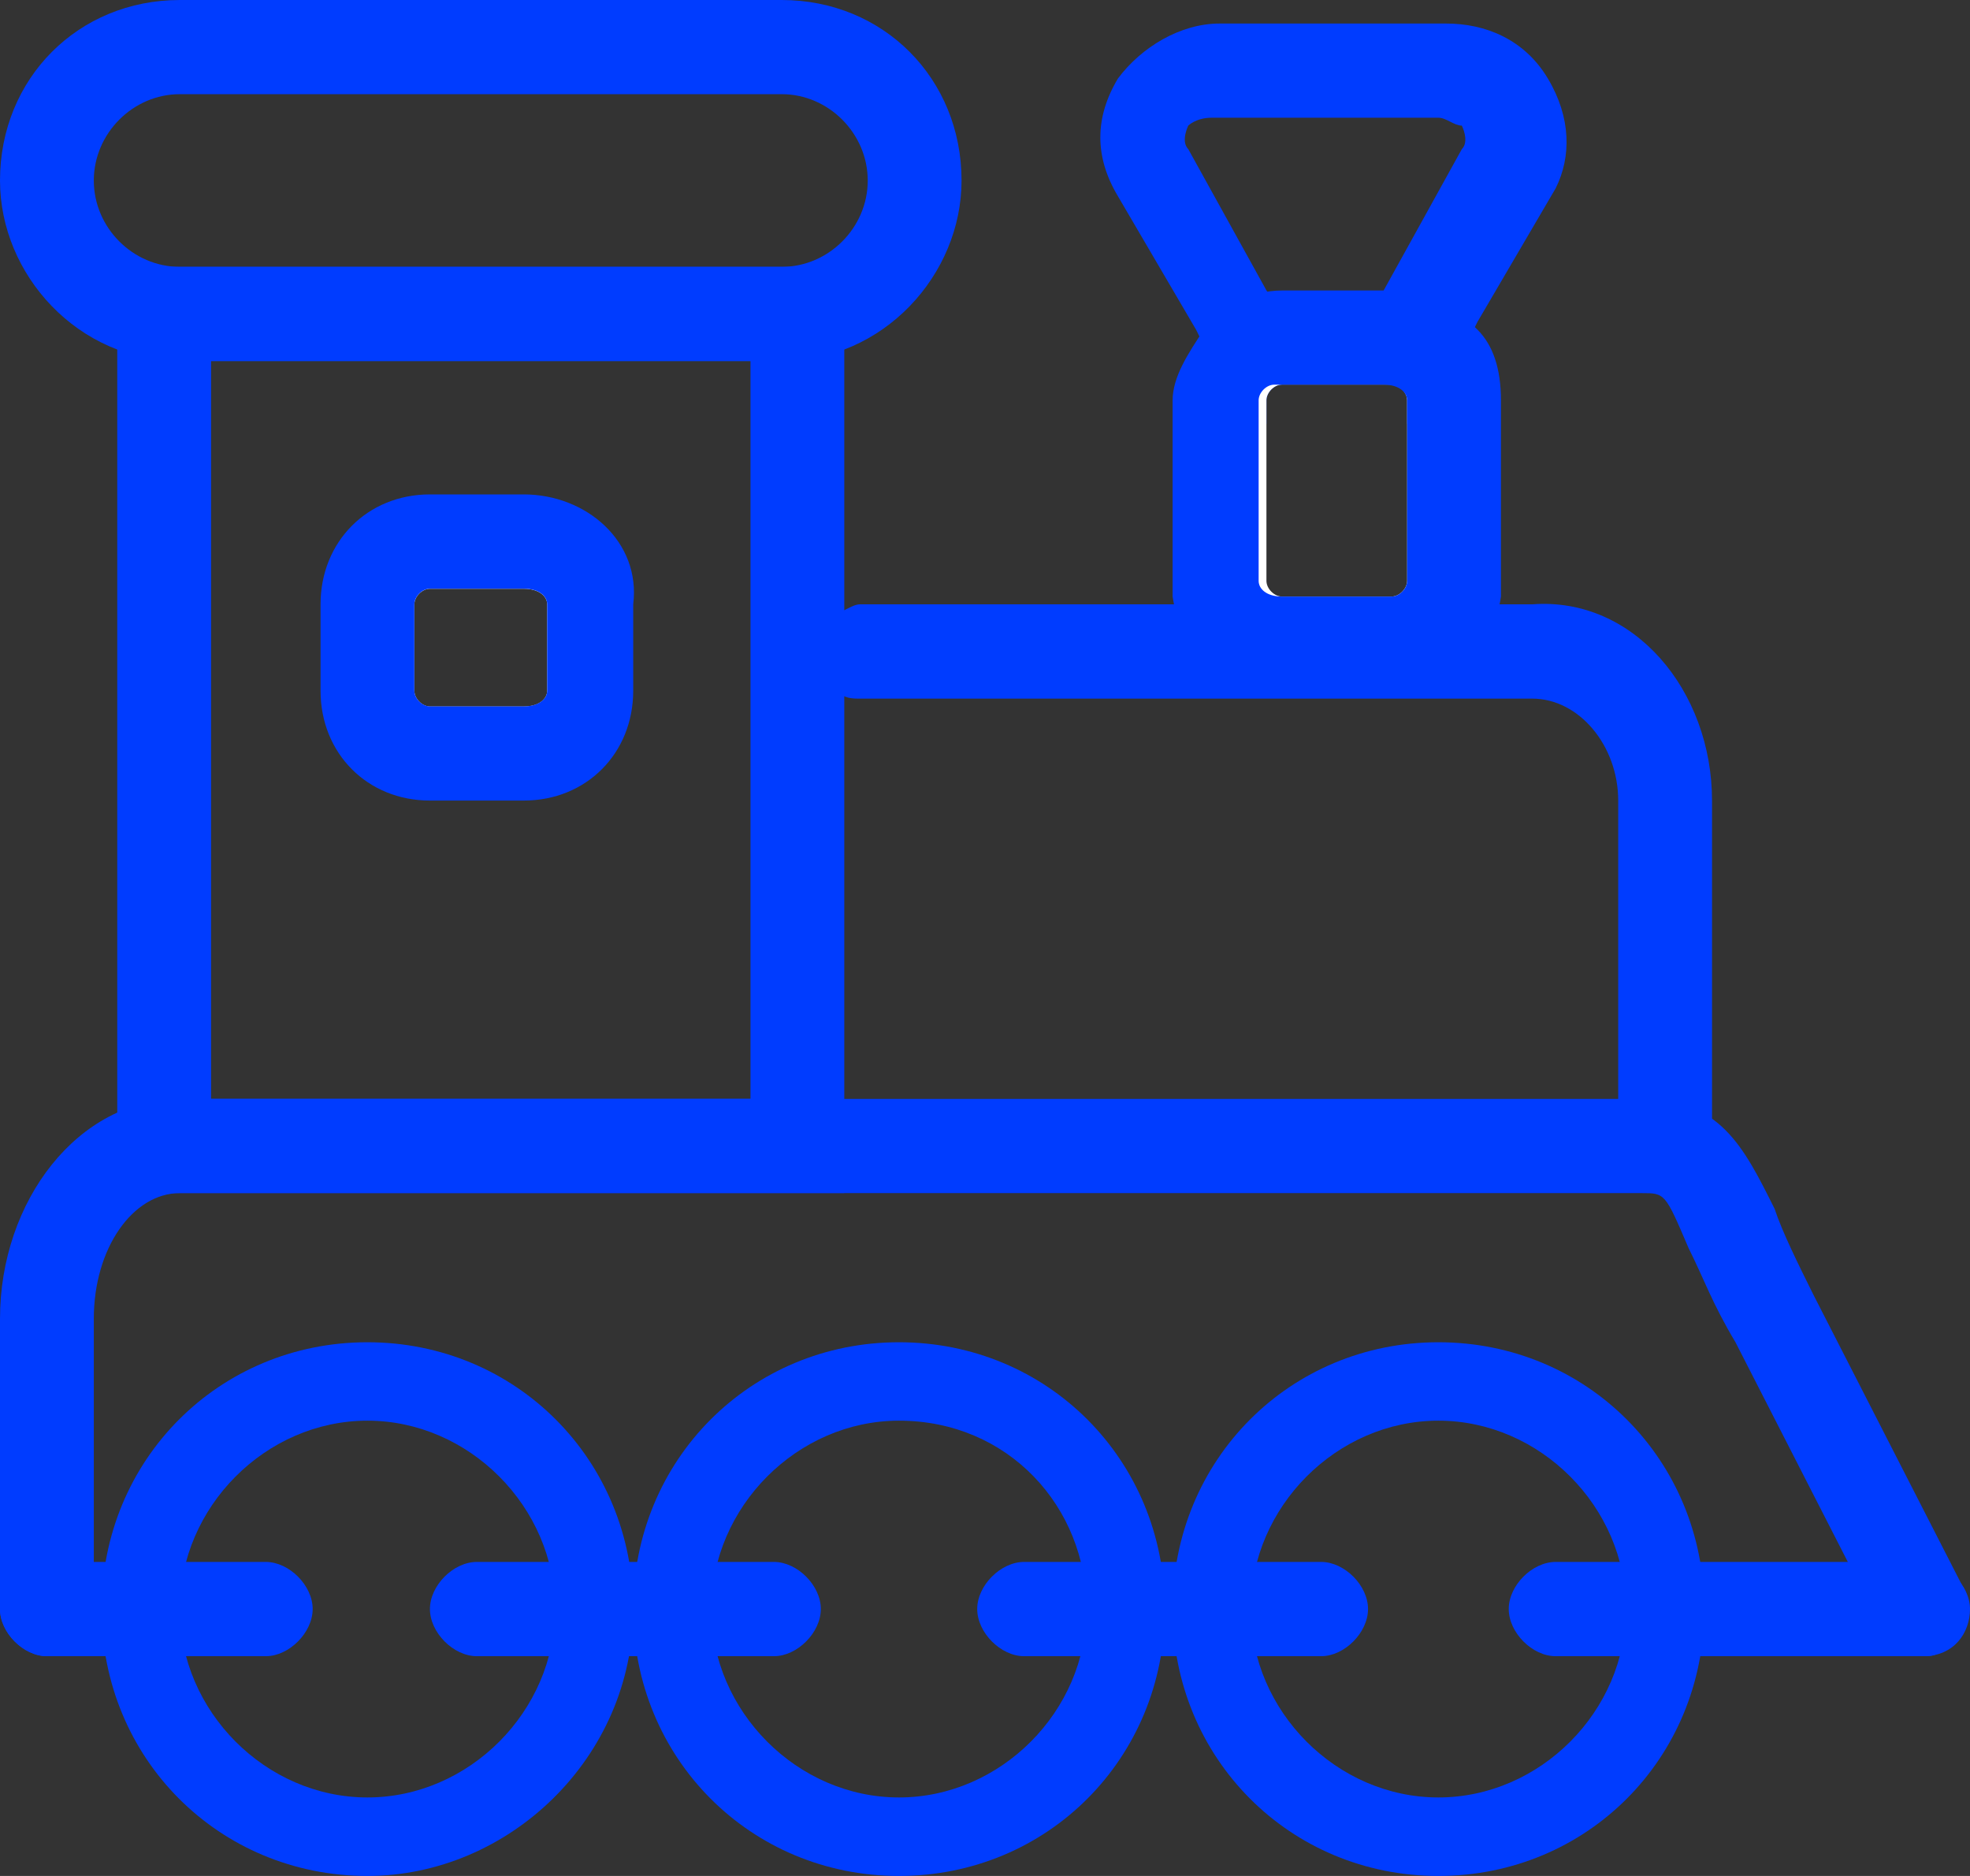<svg width="21" height="20" viewBox="0 0 21 20" fill="none" xmlns="http://www.w3.org/2000/svg">
<rect x="0" y="0" width="21" height="20" fill="#333333" stroke="none"/>
<g clip-path="url(#clip0_220_307)">
<path d="M8.333 3.849H1.917C0.833 3.849 0 2.929 0 1.925C0 0.837 0.833 0 1.917 0H8.333C9.417 0 10.25 0.837 10.25 1.925C10.25 2.929 9.417 3.849 8.333 3.849ZM1.917 1.004C1.417 1.004 1 1.423 1 1.925C1 2.427 1.417 2.845 1.917 2.845H8.333C8.833 2.845 9.25 2.427 9.25 1.925C9.25 1.423 8.833 1.004 8.333 1.004H1.917Z" fill="#003CFF"/>
<path d="M1.25 2.845V12.719H9V2.845H1.25ZM2.25 11.715V3.849H8V11.715H2.25Z" fill="#003CFF"/>
<path d="M18.25 8.535V11.966C18.25 12.217 18 12.469 17.75 12.469C17.5 12.469 17.25 12.217 17.25 11.966V8.535C17.25 7.95 16.833 7.448 16.333 7.448H9.167C9.083 7.448 9 7.448 8.917 7.364C8.75 7.28 8.583 7.113 8.583 6.945C8.583 6.778 8.667 6.527 8.917 6.527C9 6.527 9.083 6.443 9.167 6.443H16.333C17.417 6.36 18.25 7.364 18.25 8.535Z" fill="#003CFF"/>
<path d="M20.5 17.657C20.333 17.657 20.167 17.574 20.083 17.406L18.5 14.31C18.25 13.892 18.167 13.64 18 13.306C17.75 12.72 17.75 12.72 17.5 12.72H1.917C1.417 12.72 1 13.306 1 14.059V17.155C1 17.406 0.75 17.657 0.5 17.657C0.25 17.657 0 17.406 0 17.155V14.059C0 12.804 0.833 11.716 1.917 11.716H17.5C18.333 11.716 18.583 12.218 18.917 12.887C19 13.138 19.167 13.473 19.333 13.808L20.917 16.904C21.083 17.155 20.917 17.49 20.667 17.574C20.667 17.657 20.583 17.657 20.5 17.657Z" fill="#003CFF"/>
<path d="M3.917 20C2.333 20 1.083 18.745 1.083 17.155C1.083 15.565 2.333 14.31 3.917 14.31C5.5 14.31 6.75 15.565 6.75 17.155C6.75 18.745 5.417 20 3.917 20ZM3.917 15.146C2.833 15.146 1.917 16.067 1.917 17.155C1.917 18.243 2.833 19.163 3.917 19.163C5 19.163 5.917 18.243 5.917 17.155C5.917 16.067 5 15.146 3.917 15.146Z" fill="#003CFF"/>
<path d="M9.583 20C8 20 6.75 18.745 6.75 17.155C6.75 15.565 8 14.31 9.583 14.31C11.167 14.31 12.417 15.565 12.417 17.155C12.417 18.745 11.167 20 9.583 20ZM9.583 15.146C8.5 15.146 7.583 16.067 7.583 17.155C7.583 18.243 8.5 19.163 9.583 19.163C10.667 19.163 11.583 18.243 11.583 17.155C11.583 16.067 10.75 15.146 9.583 15.146Z" fill="#003CFF"/>
<path d="M15.333 20C13.75 20 12.5 18.745 12.5 17.155C12.5 15.565 13.75 14.31 15.333 14.31C16.917 14.31 18.167 15.565 18.167 17.155C18.167 18.745 16.917 20 15.333 20ZM15.333 15.146C14.25 15.146 13.333 16.067 13.333 17.155C13.333 18.243 14.25 19.163 15.333 19.163C16.417 19.163 17.333 18.243 17.333 17.155C17.333 16.067 16.417 15.146 15.333 15.146Z" fill="#003CFF"/>
<path d="M2.833 17.657H0.5C0.25 17.657 0 17.405 0 17.154C0 16.903 0.25 16.652 0.5 16.652H2.833C3.083 16.652 3.333 16.903 3.333 17.154C3.333 17.405 3.083 17.657 2.833 17.657Z" fill="#003CFF"/>
<path d="M20.5 17.657H16.583C16.333 17.657 16.083 17.405 16.083 17.154C16.083 16.903 16.333 16.652 16.583 16.652H20.5C20.75 16.652 21 16.903 21 17.154C21 17.405 20.833 17.657 20.5 17.657Z" fill="#003CFF"/>
<path d="M8.25 17.657H5.083C4.833 17.657 4.583 17.405 4.583 17.154C4.583 16.903 4.833 16.652 5.083 16.652H8.25C8.5 16.652 8.75 16.903 8.75 17.154C8.75 17.405 8.5 17.657 8.25 17.657Z" fill="#003CFF"/>
<path d="M14.083 17.657H10.917C10.667 17.657 10.417 17.405 10.417 17.154C10.417 16.903 10.667 16.652 10.917 16.652H14.083C14.333 16.652 14.583 16.903 14.583 17.154C14.583 17.405 14.333 17.657 14.083 17.657Z" fill="#003CFF"/>
<path d="M16.5 0.837C16.25 0.418 15.833 0.251 15.417 0.251H13C12.583 0.251 12.167 0.502 11.917 0.837C11.667 1.255 11.667 1.674 11.917 2.092L12.75 3.515L13 4.017L13.167 4.184C13.25 4.351 13.333 4.435 13.5 4.519V4.268C13.5 4.184 13.583 4.1 13.667 4.1H14.833C14.917 4.1 15 4.184 15 4.268V4.519C15.083 4.435 15.25 4.268 15.333 4.184L15.5 3.933L15.75 3.431L16.583 2.008C16.75 1.674 16.75 1.255 16.5 0.837ZM14.417 3.682C14.333 3.766 14.25 3.766 14.167 3.766C14.167 3.766 14 3.766 13.917 3.682L13.833 3.598L13.5 3.096L12.667 1.59C12.583 1.506 12.667 1.339 12.667 1.339C12.667 1.339 12.75 1.255 12.917 1.255H15.333C15.417 1.255 15.5 1.339 15.583 1.339C15.583 1.339 15.667 1.506 15.583 1.59L14.75 3.096L14.417 3.598V3.682Z" fill="#003CFF"/>
<path d="M15.417 3.933C15.333 3.682 15.083 3.515 14.833 3.515H13.667C13.417 3.515 13.167 3.682 13.083 3.933C13 4.017 13 4.1 13 4.268V6.192C13 6.276 13 6.276 13 6.36C13.083 6.695 13.333 6.862 13.667 6.862H14.833C15.167 6.862 15.417 6.611 15.5 6.36C15.5 6.276 15.5 6.276 15.5 6.192V4.268C15.5 4.184 15.5 4.017 15.417 3.933ZM13.667 6.36C13.583 6.36 13.5 6.276 13.5 6.192V4.268C13.5 4.184 13.583 4.1 13.667 4.1H14.833C14.917 4.1 15 4.184 15 4.268V6.192C15 6.276 14.917 6.36 14.833 6.36H13.667Z" fill="white"/>
<path d="M15.75 3.515C15.5 3.264 15.25 3.097 14.833 3.097H13.667C13.333 3.097 13 3.264 12.833 3.515C12.667 3.766 12.5 4.017 12.5 4.268V6.193C12.5 6.277 12.5 6.277 12.5 6.36C12.583 6.946 13.083 7.364 13.667 7.364H14.833C15.417 7.364 15.917 6.946 16 6.36C16 6.277 16 6.277 16 6.193V4.268C16 3.933 15.917 3.682 15.75 3.515ZM13.417 6.193V4.268C13.417 4.185 13.5 4.101 13.583 4.101H14.75C14.917 4.101 15 4.185 15 4.268V6.193C15 6.277 14.917 6.36 14.833 6.36H13.667C13.5 6.36 13.417 6.277 13.417 6.193Z" fill="#003CFF"/>
<path d="M5.583 5.774H4.583C4.167 5.774 3.917 6.109 3.917 6.444V7.364C3.917 7.783 4.25 8.034 4.583 8.034H5.583C6 8.034 6.25 7.699 6.25 7.364V6.444C6.333 6.025 6 5.774 5.583 5.774ZM5.833 7.364C5.833 7.448 5.75 7.532 5.583 7.532H4.583C4.5 7.532 4.417 7.448 4.417 7.364V6.444C4.417 6.36 4.5 6.277 4.583 6.277H5.583C5.75 6.277 5.833 6.36 5.833 6.444V7.364Z" fill="white"/>
<path d="M5.583 5.271H4.583C3.917 5.271 3.417 5.774 3.417 6.443V7.364C3.417 8.033 3.917 8.535 4.583 8.535H5.583C6.25 8.535 6.75 8.033 6.75 7.364V6.443C6.833 5.774 6.25 5.271 5.583 5.271ZM5.833 7.364C5.833 7.447 5.75 7.531 5.583 7.531H4.583C4.5 7.531 4.417 7.447 4.417 7.364V6.443C4.417 6.359 4.5 6.276 4.583 6.276H5.583C5.75 6.276 5.833 6.359 5.833 6.443V7.364Z" fill="#003CFF"/>
</g>
<defs>
<clipPath id="clip0_220_307">
<rect width="21" height="20" fill="white"/>
</clipPath>
</defs>
</svg>
